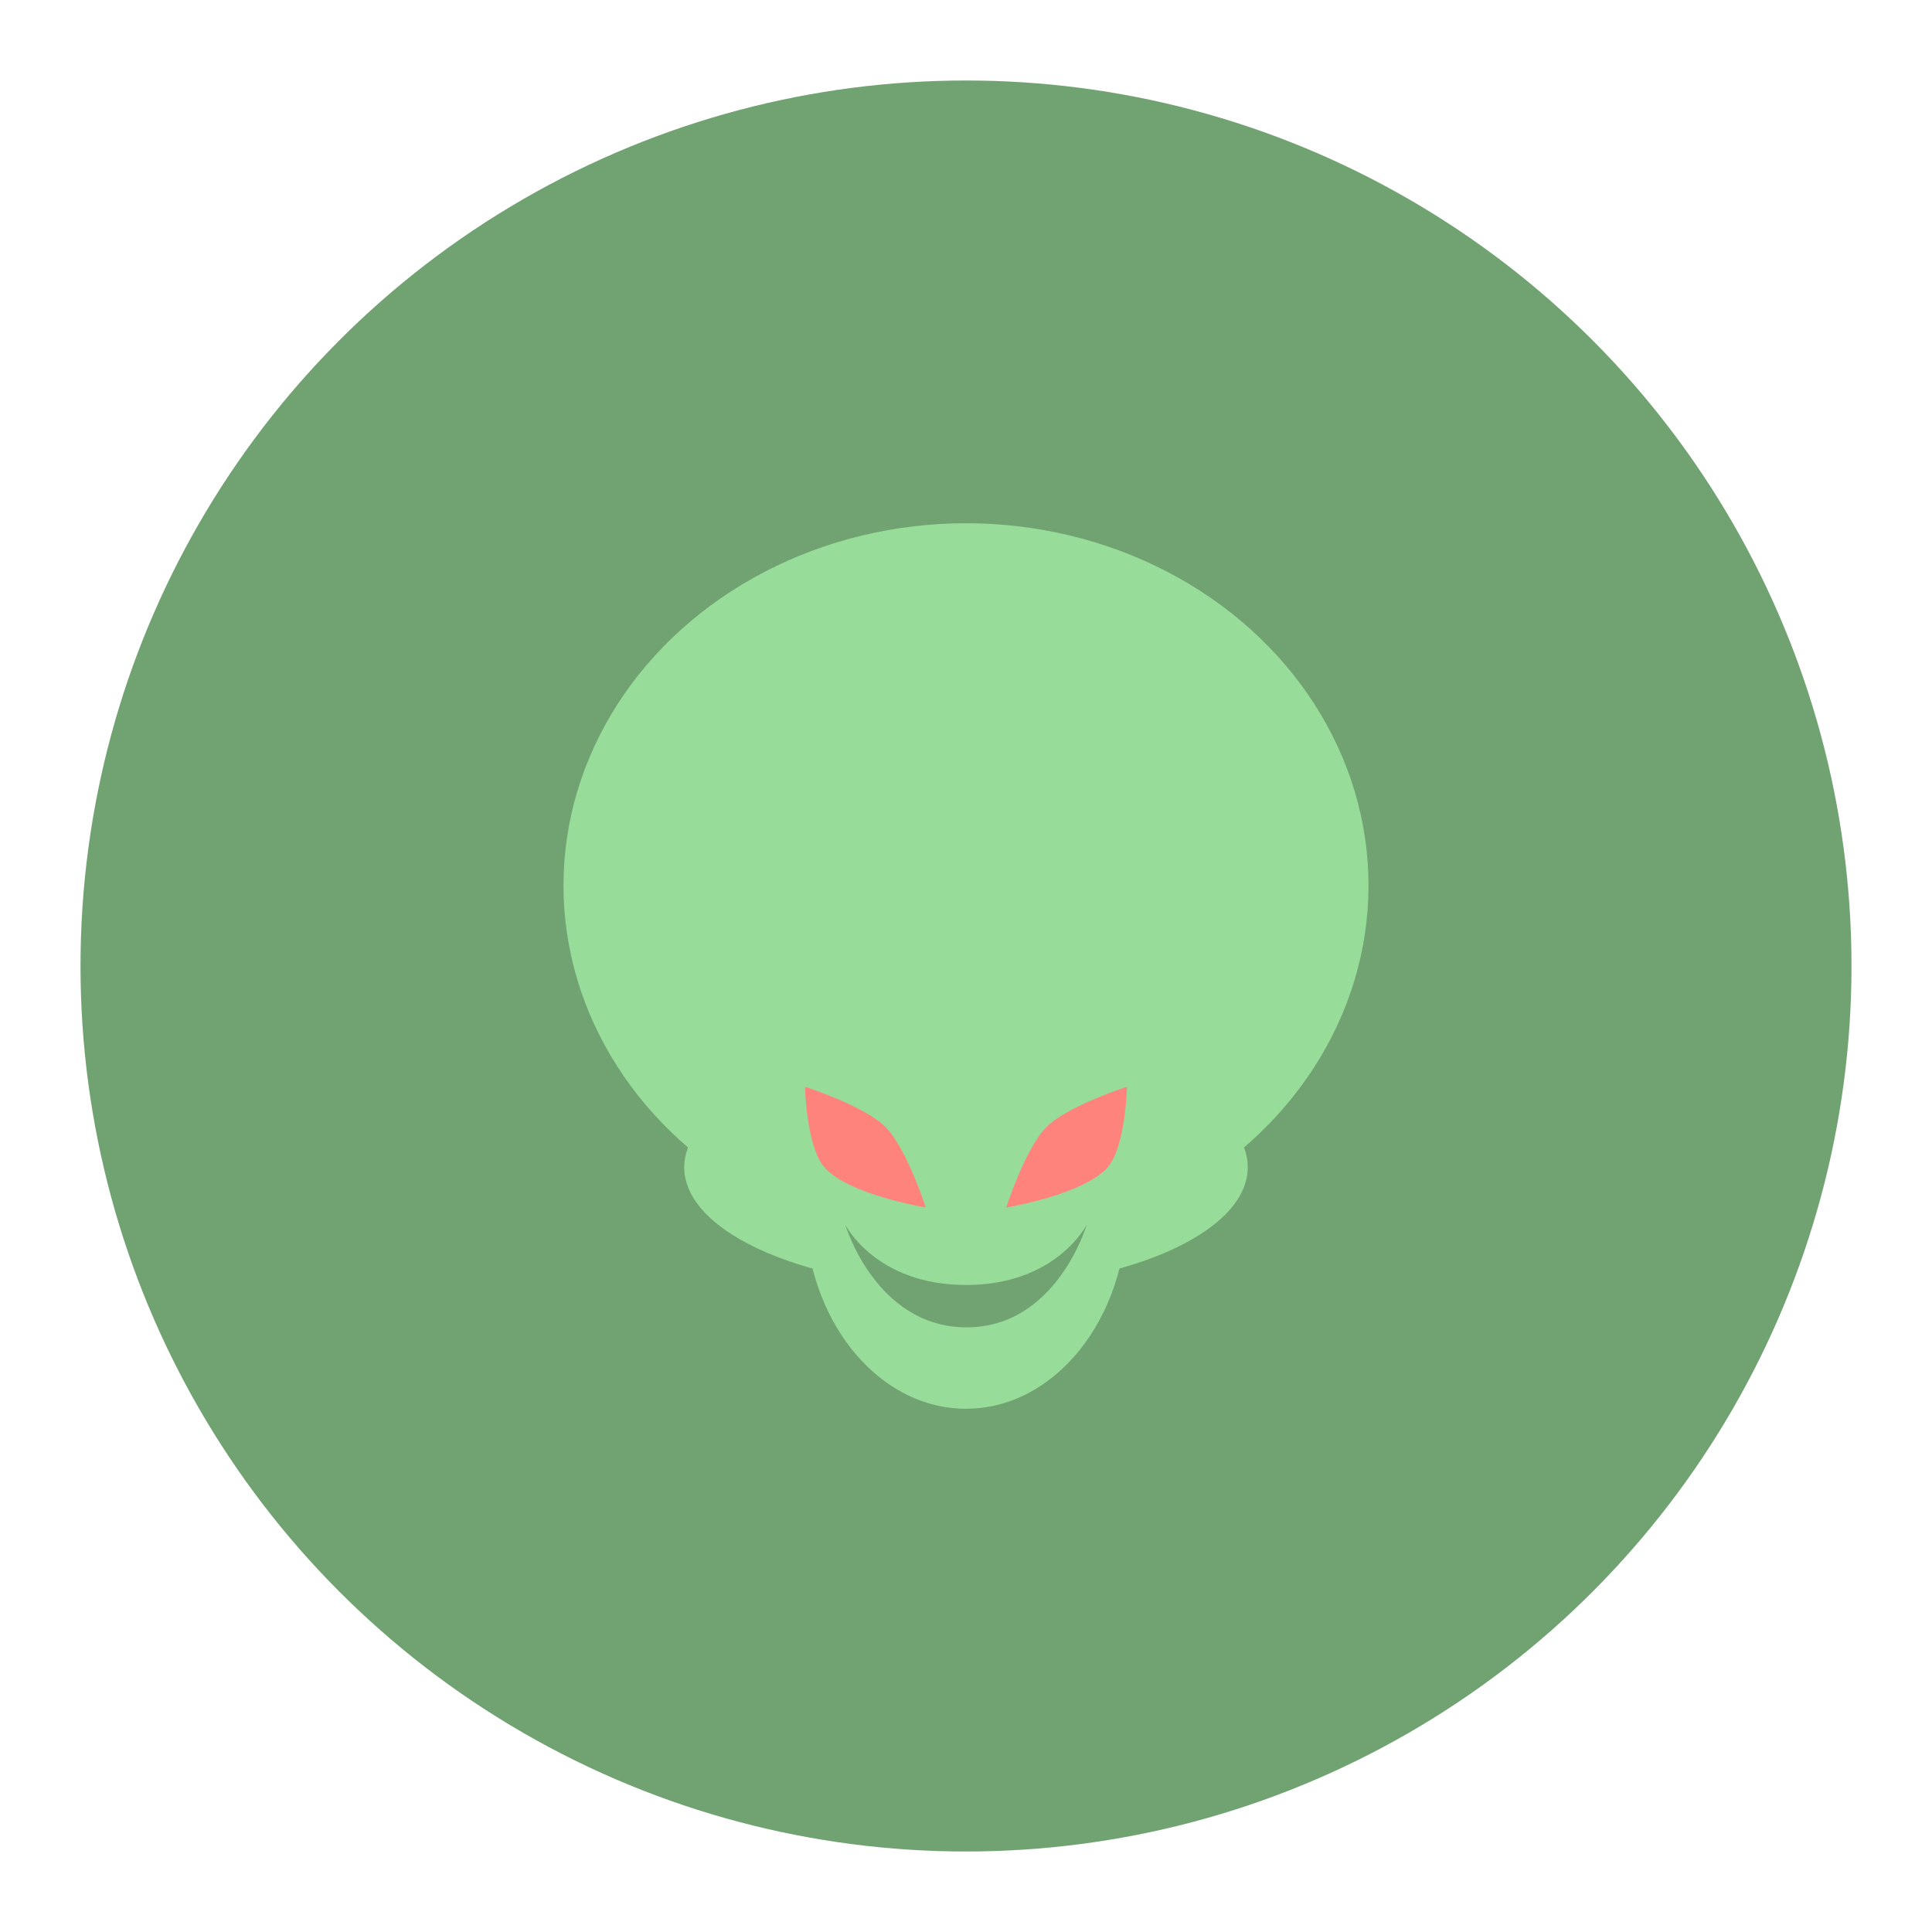 <svg width="192" height="192" version="1.1" viewBox="0 0 192 192" xmlns="http://www.w3.org/2000/svg">
 <circle cx="96" cy="96" r="88" opacity=".63" style="fill:#71a372;opacity:1"/>
 <ellipse cx="96" cy="88" rx="40" ry="36" style="fill:#98dc9a;paint-order:normal"/>
 <ellipse cx="96" cy="116" rx="28" ry="12" style="fill:#98dc9a;paint-order:normal"/>
 <ellipse cx="96" cy="120" rx="16" ry="20" style="fill:#98dc9a;paint-order:normal"/>
 <path d="m80 108s5.892 1.892 8 4 4 8 4 8-7.71-1.27-10.077-4c-1.797-2.072-1.923-8-1.923-8z" style="fill:#ff837d"/>
 <path d="m112 108s-5.892 1.892-8 4c-2.108 2.108-4 8-4 8s7.71-1.27 10.077-4c1.797-2.072 1.923-8 1.923-8z" style="fill:#ff837d"/>
 <path d="m84 121.7s3 10.154 12 10.21c9 0.056 12-10.21 12-10.21s-3 6-12 6-12-6-12-6z" style="fill:#71a372;stroke-width:.75"/>
</svg>
